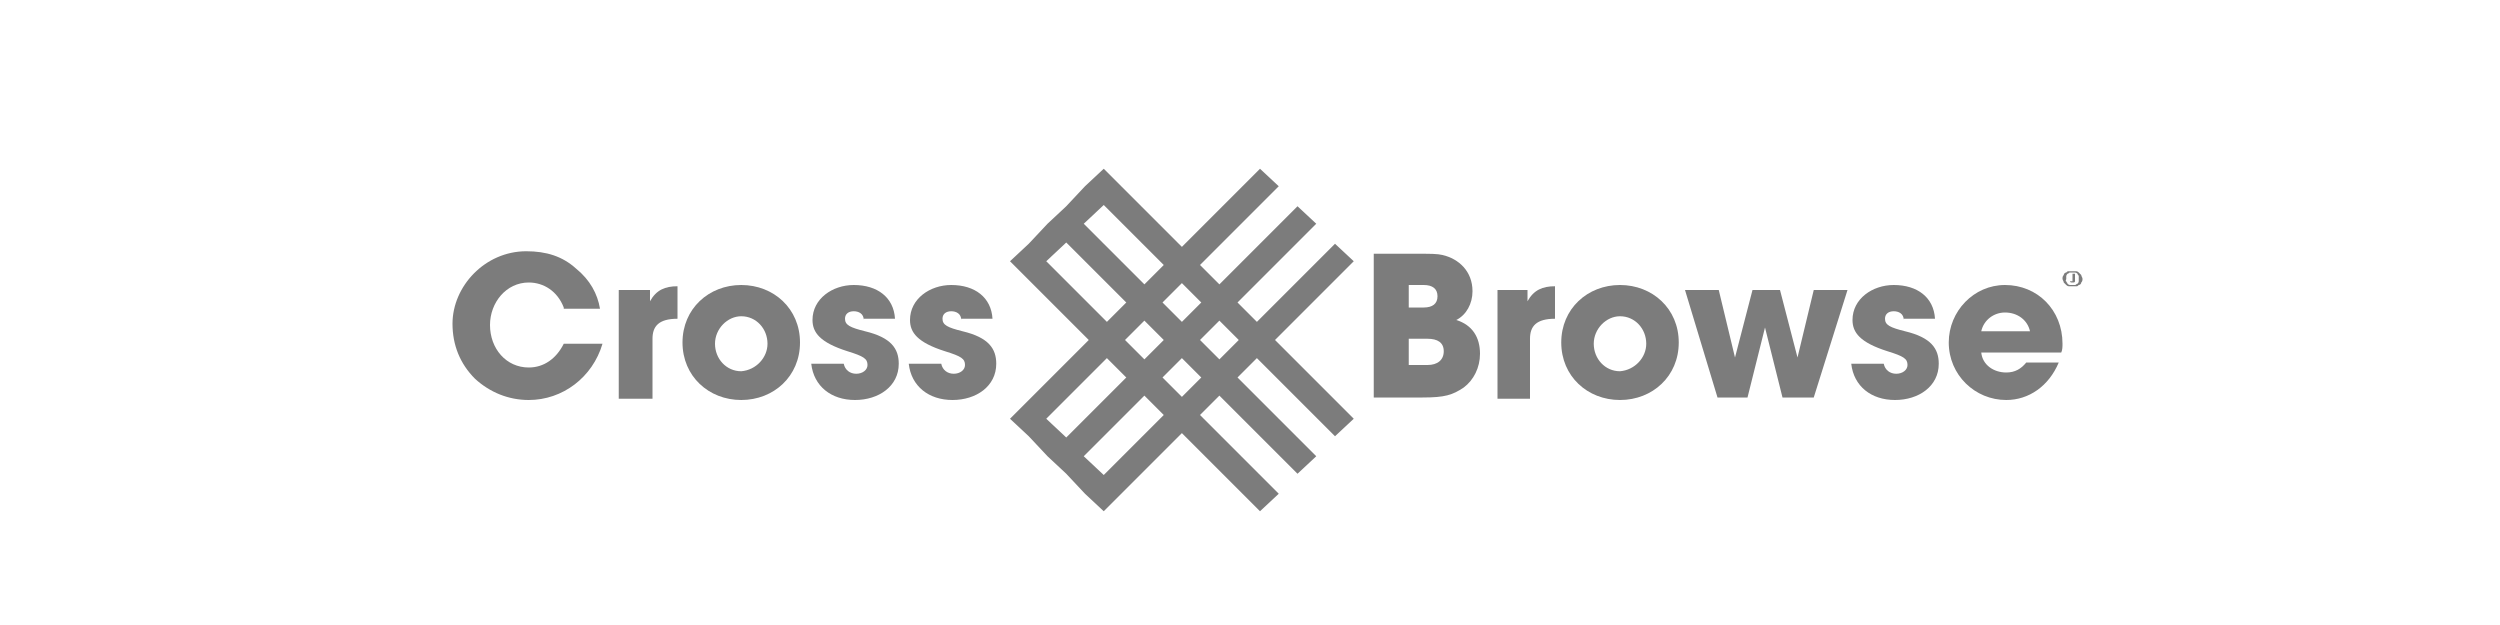 <?xml version="1.0" encoding="utf-8"?>
<!-- Generator: Adobe Illustrator 24.2.3, SVG Export Plug-In . SVG Version: 6.00 Build 0)  -->
<svg version="1.1" id="Layer_3" xmlns="http://www.w3.org/2000/svg" xmlns:xlink="http://www.w3.org/1999/xlink" x="0px" y="0px"
	 viewBox="0 0 200 50" style="enable-background:new 0 0 200 50;" xml:space="preserve">
<style type="text/css">
	.st0{fill:#7C7C7C;}
</style>
<g>
	<path class="st0" d="M45.1,24.6c-0.5-1.3-1.6-2-2.8-2c-1.8,0-3.1,1.6-3.1,3.4c0,1.9,1.3,3.4,3.1,3.4c1.2,0,2.2-0.7,2.8-1.9h3.1
		C47.4,30.2,45,32,42.3,32c-1.6,0-3.1-0.6-4.3-1.7c-1.2-1.2-1.8-2.7-1.8-4.4c0-3,2.6-5.8,5.9-5.8c1.6,0,2.9,0.4,4,1.4
		c1.1,0.9,1.7,2,1.9,3.2H45.1z"/>
	<path class="st0" d="M49.5,31.8v-8.6H52v0.9h0c0.5-0.9,1.2-1.2,2.2-1.2v2.6c-1.5,0-2,0.6-2,1.6v4.8H49.5z"/>
	<path class="st0" d="M59.3,32c-2.6,0-4.7-1.9-4.7-4.6c0-2.7,2.1-4.6,4.7-4.6c2.6,0,4.7,1.9,4.7,4.6C64,30.1,61.9,32,59.3,32z
		 M61.4,27.5c0-1.2-0.9-2.2-2.1-2.2c-1.1,0-2.1,1-2.1,2.2s0.9,2.2,2.1,2.2C60.5,29.6,61.4,28.6,61.4,27.5z"/>
	<path class="st0" d="M69.1,25.6c0-0.5-0.4-0.7-0.8-0.7c-0.4,0-0.7,0.2-0.7,0.6c0,0.5,0.4,0.7,1.6,1c2.1,0.5,2.7,1.4,2.7,2.6
		c0,1.8-1.6,2.9-3.5,2.9c-1.9,0-3.3-1.1-3.5-2.9h2.6c0.1,0.5,0.5,0.8,1,0.8c0.5,0,0.9-0.3,0.9-0.7c0-0.5-0.3-0.7-1.6-1.1
		c-2.2-0.7-2.8-1.5-2.8-2.5c0-1.7,1.6-2.8,3.3-2.8c1.9,0,3.2,1,3.3,2.7H69.1z"/>
	<path class="st0" d="M76.9,25.6c0-0.5-0.4-0.7-0.8-0.7c-0.4,0-0.7,0.2-0.7,0.6c0,0.5,0.4,0.7,1.6,1c2.1,0.5,2.7,1.4,2.7,2.6
		c0,1.8-1.6,2.9-3.5,2.9c-1.9,0-3.3-1.1-3.5-2.9h2.6c0.1,0.5,0.5,0.8,1,0.8c0.5,0,0.9-0.3,0.9-0.7c0-0.5-0.3-0.7-1.6-1.1
		c-2.2-0.7-2.8-1.5-2.8-2.5c0-1.7,1.6-2.8,3.3-2.8c1.9,0,3.2,1,3.3,2.7H76.9z"/>
	<path class="st0" d="M109.9,31.8V20.3h3.7c0.8,0,1.4,0,1.8,0.1c1.3,0.3,2.4,1.3,2.4,2.9c0,1-0.5,1.9-1.3,2.3
		c1.3,0.4,1.9,1.4,1.9,2.7c0,1.1-0.5,2.1-1.3,2.7c-0.9,0.6-1.5,0.8-3.3,0.8H109.9z M113.9,24.6c0.7,0,1.1-0.3,1.1-0.9
		s-0.4-0.9-1.1-0.9h-1.2v1.8H113.9z M114.2,29.2c0.8,0,1.3-0.4,1.3-1.1c0-0.7-0.5-1-1.3-1h-1.5v2.1H114.2z"/>
	<path class="st0" d="M119.8,31.8v-8.6h2.4v0.9h0c0.5-0.9,1.2-1.2,2.2-1.2v2.6c-1.5,0-2,0.6-2,1.6v4.8H119.8z"/>
	<path class="st0" d="M129.6,32c-2.6,0-4.7-1.9-4.7-4.6c0-2.7,2.1-4.6,4.7-4.6c2.6,0,4.7,1.9,4.7,4.6C134.3,30.1,132.2,32,129.6,32z
		 M131.7,27.5c0-1.2-0.9-2.2-2.1-2.2c-1.1,0-2.1,1-2.1,2.2s0.9,2.2,2.1,2.2C130.8,29.6,131.7,28.6,131.7,27.5z"/>
	<path class="st0" d="M142.6,31.8l-1.4-5.6h0l-1.4,5.6h-2.4l-2.6-8.6h2.7l1.3,5.4h0l1.4-5.4h2.2l1.4,5.4h0l1.3-5.4h2.7l-2.7,8.6
		H142.6z"/>
	<path class="st0" d="M152.3,25.6c0-0.5-0.4-0.7-0.8-0.7c-0.4,0-0.7,0.2-0.7,0.6c0,0.5,0.4,0.7,1.6,1c2.1,0.5,2.7,1.4,2.7,2.6
		c0,1.8-1.6,2.9-3.5,2.9c-1.9,0-3.3-1.1-3.5-2.9h2.6c0.1,0.5,0.5,0.8,1,0.8c0.5,0,0.9-0.3,0.9-0.7c0-0.5-0.3-0.7-1.6-1.1
		c-2.2-0.7-2.8-1.5-2.8-2.5c0-1.7,1.6-2.8,3.3-2.8c1.9,0,3.2,1,3.3,2.7H152.3z"/>
	<path class="st0" d="M158.5,28.2c0.1,1,1,1.6,2,1.6c0.7,0,1.2-0.3,1.6-0.8h2.6c-0.8,1.9-2.4,3-4.2,3c-2.5,0-4.6-2-4.6-4.6
		c0-2.5,2-4.6,4.5-4.6c2.6,0,4.6,2,4.6,4.7c0,0.2,0,0.5-0.1,0.7H158.5z M162.4,26.5c-0.2-0.9-1-1.5-2-1.5c-0.9,0-1.7,0.6-1.9,1.5
		H162.4z"/>
	<g>
		<g>
			<path class="st0" d="M165.1,22c0-0.1,0.1-0.2,0.2-0.2c0.1-0.1,0.1-0.1,0.2-0.1c0.1,0,0.2,0,0.3,0s0.2,0,0.3,0
				c0.1,0,0.2,0.1,0.2,0.1s0.1,0.1,0.2,0.2c0,0.1,0.1,0.2,0.1,0.3c0,0.1,0,0.2-0.1,0.3c0,0.1-0.1,0.2-0.2,0.2
				c-0.1,0.1-0.1,0.1-0.2,0.1c-0.1,0-0.2,0-0.3,0s-0.2,0-0.3,0s-0.2-0.1-0.2-0.1c-0.1-0.1-0.1-0.1-0.2-0.2c0-0.1-0.1-0.2-0.1-0.3
				C165,22.2,165,22.1,165.1,22z M165.3,22.5c0,0.1,0.1,0.1,0.1,0.2c0,0,0.1,0.1,0.2,0.1c0.1,0,0.1,0,0.2,0c0.1,0,0.1,0,0.2,0
				c0.1,0,0.1-0.1,0.2-0.1c0,0,0.1-0.1,0.1-0.2c0-0.1,0-0.1,0-0.2s0-0.2,0-0.2c0-0.1-0.1-0.1-0.1-0.2c0,0-0.1-0.1-0.2-0.1
				c-0.1,0-0.1,0-0.2,0c-0.1,0-0.1,0-0.2,0c-0.1,0-0.1,0.1-0.2,0.1c0,0-0.1,0.1-0.1,0.2c0,0.1,0,0.1,0,0.2S165.2,22.5,165.3,22.5z"
				/>
			<g>
				<path class="st0" d="M165.6,22.4L165.6,22.4c0,0.1,0,0.1,0,0.1c0,0,0,0,0.1,0c0,0,0.1,0,0.1,0c0,0,0,0,0-0.1v-0.5h0.2v0.5
					c0,0.1,0,0.1,0,0.1c0,0.1-0.1,0.1-0.2,0.1c-0.1,0-0.2,0-0.2-0.1c0-0.1,0-0.1,0-0.2v0H165.6z"/>
			</g>
		</g>
	</g>
	<polygon class="st0" points="106.8,34.9 108.3,33.5 88.3,13.5 86.8,14.9 85.3,16.5 85.3,16.5 83.8,17.9 83.8,17.9 82.3,19.5 
		80.8,20.9 100.8,40.9 102.3,39.5 83.7,20.9 85.3,19.4 103.8,37.9 105.3,36.5 86.7,17.9 88.3,16.4 	"/>
	<polygon class="st0" points="106.8,19.5 88.3,38 86.7,36.5 105.3,17.9 103.8,16.5 85.3,35 83.7,33.5 102.3,14.9 100.8,13.5 
		82.3,32 80.8,33.5 82.3,34.9 82.3,34.9 83.8,36.5 83.8,36.5 85.3,37.9 85.3,37.9 86.8,39.5 86.8,39.5 88.3,40.9 89.7,39.5 
		108.3,20.9 	"/>
</g>
</svg>
